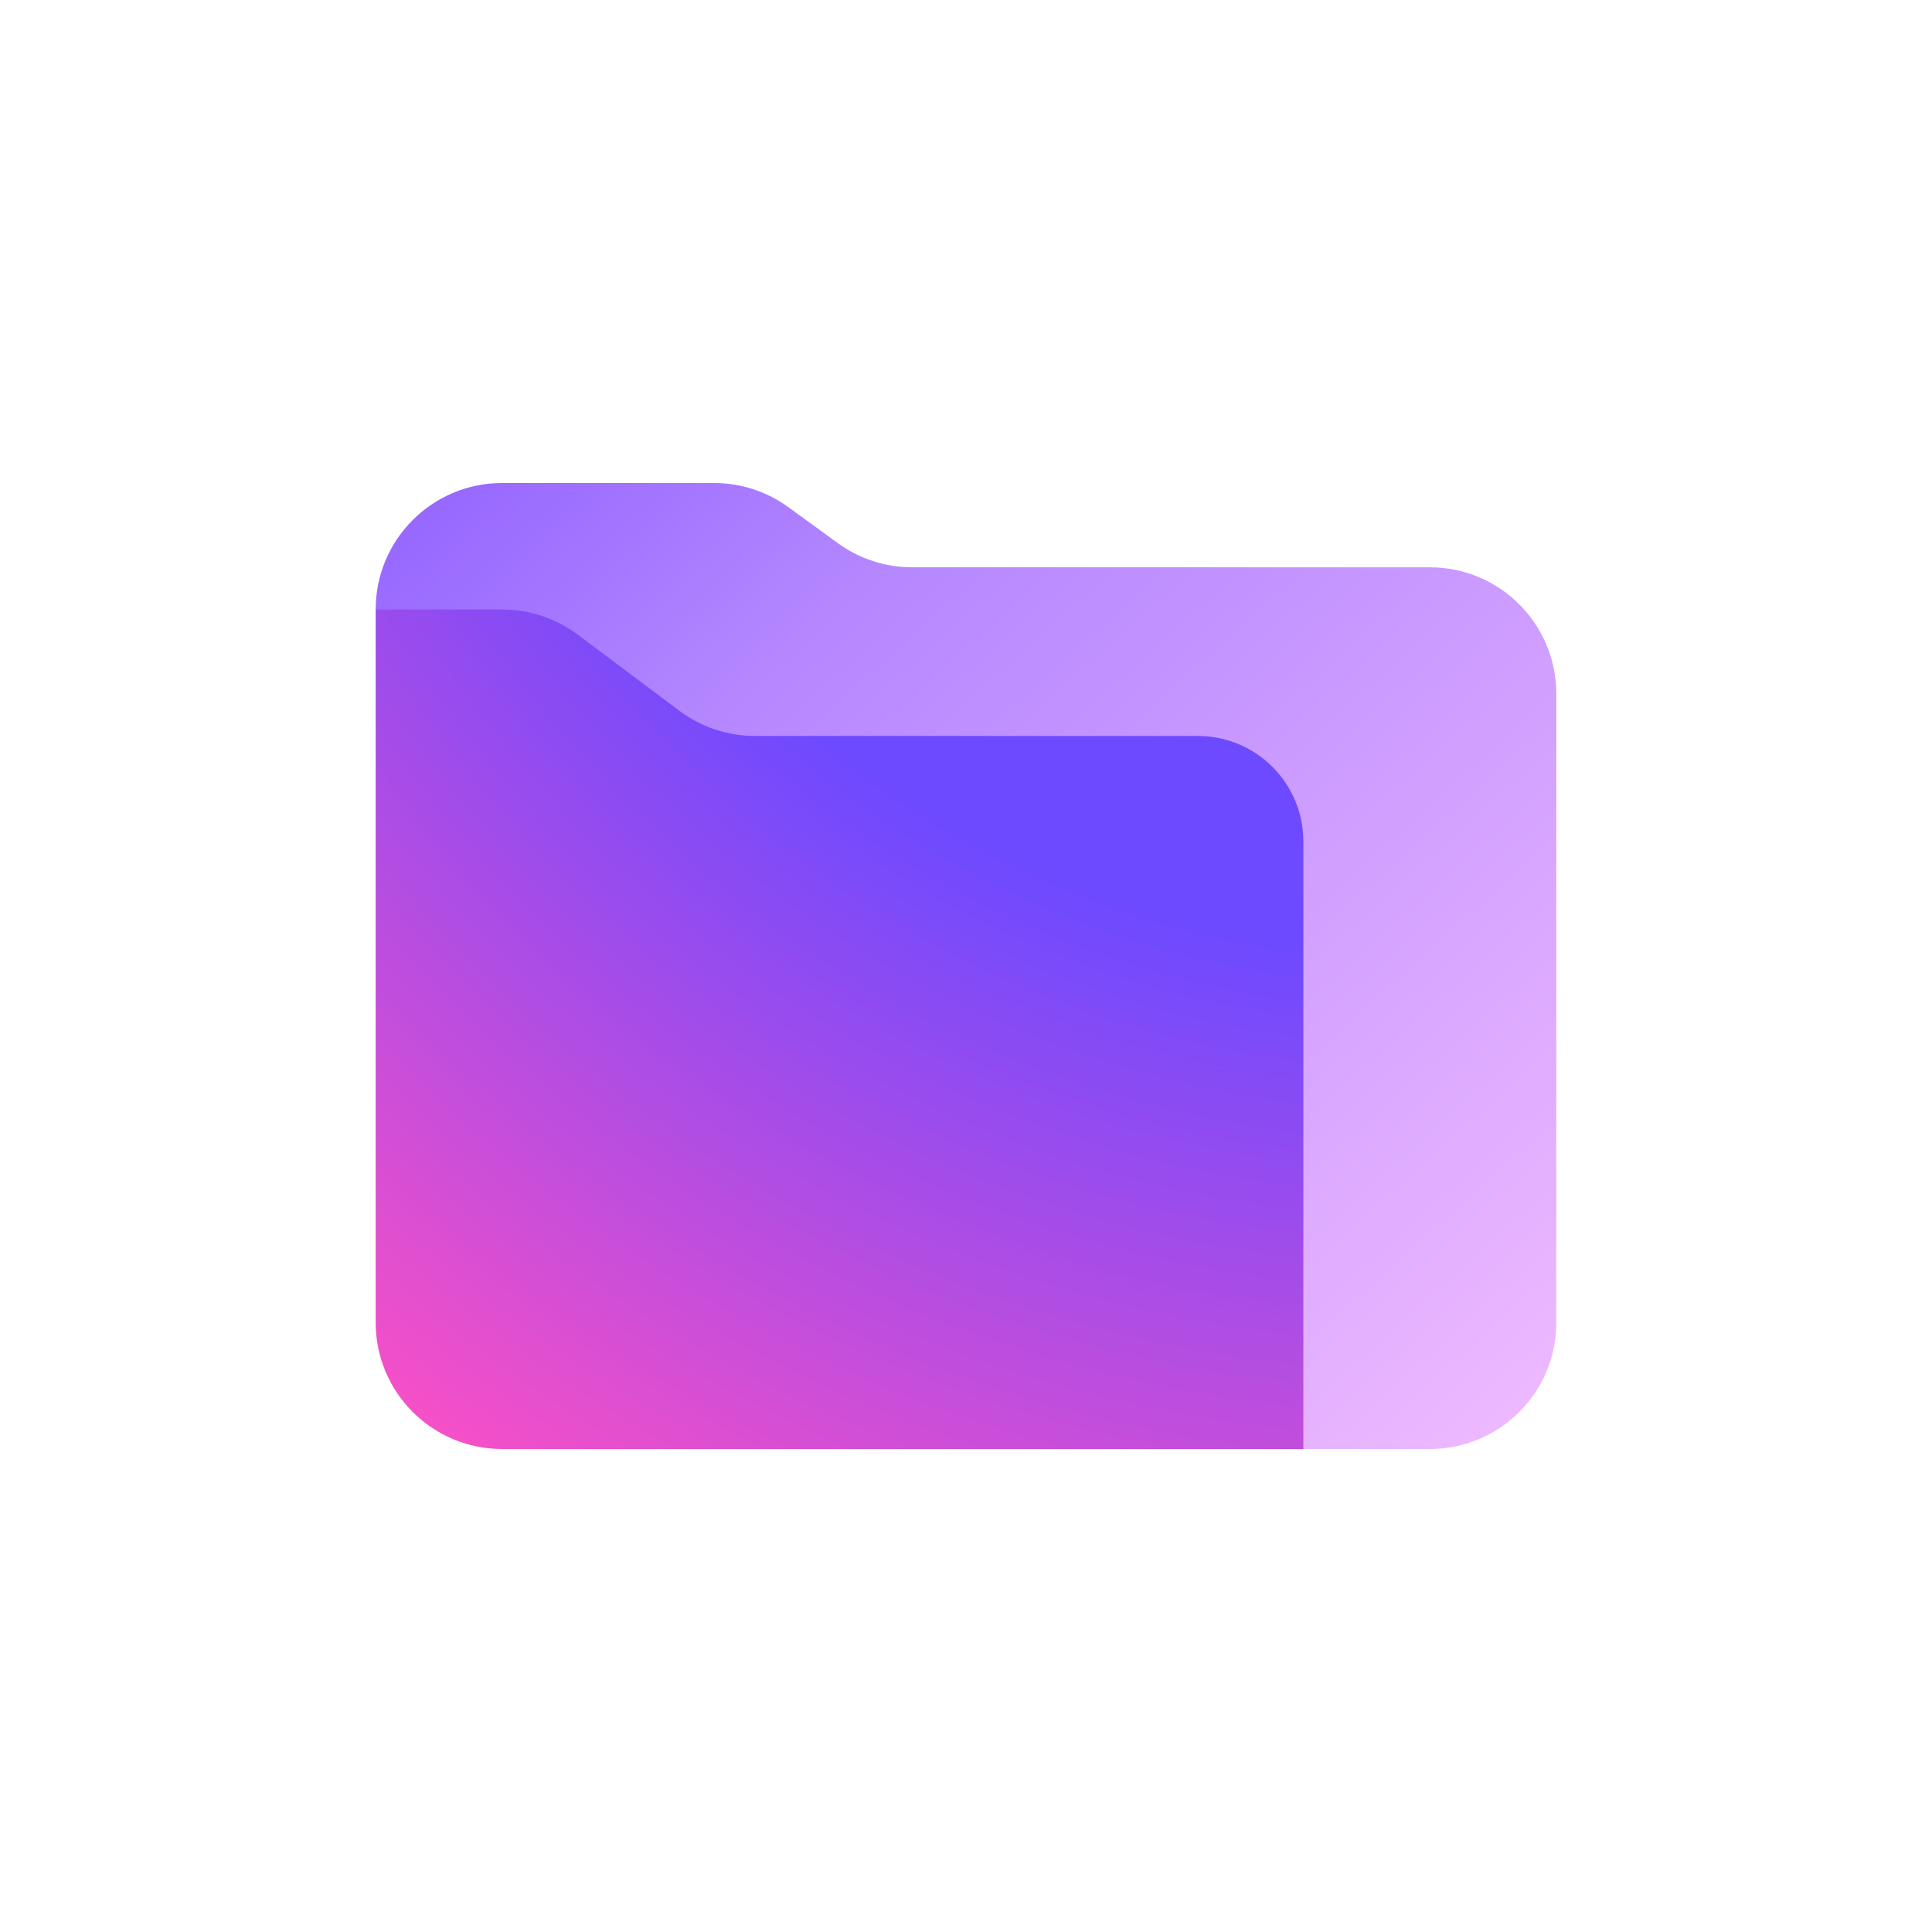 <svg width="36" height="36" viewBox="0 0 36 36" fill="none" xmlns="http://www.w3.org/2000/svg">
    <rect width="36" height="36" fill="white" />
    <path
        d="M7 11.357L10.143 9.786L15.643 12.929H25.072L25.071 26.214L24.286 27H9.357C8.055 27 7 25.945 7 24.643L7 11.357Z"
        fill="url(#paint0_radial_2025_1077)"
    />
    <path
        fill-rule="evenodd"
        clip-rule="evenodd"
        d="M15.612 10.121C16.015 10.414 16.5 10.571 16.999 10.571L26.643 10.571C27.945 10.571 29 11.627 29 12.929V24.643C29 25.945 27.945 27 26.643 27H24.286V15.679C24.286 14.594 23.406 13.714 22.321 13.714H14.071C13.561 13.714 13.065 13.549 12.657 13.243L10.771 11.829C10.363 11.523 9.867 11.357 9.357 11.357L7 11.357C7 10.055 8.055 9 9.357 9H13.305C13.803 9 14.288 9.158 14.691 9.451L15.612 10.121Z"
        fill="url(#paint1_linear_2025_1077)"
    />
    <defs>
        <radialGradient
            id="paint0_radial_2025_1077"
            cx="0"
            cy="0"
            r="1"
            gradientUnits="userSpaceOnUse"
            gradientTransform="translate(26.585 -2.04) scale(33.721 35.643)"
        >
            <stop offset="0.556" stop-color="#6D4AFF" />
            <stop offset="1" stop-color="#FF50C3" />
        </radialGradient>
        <linearGradient
            id="paint1_linear_2025_1077"
            x1="6.71"
            y1="-0.394"
            x2="33.866"
            y2="29.792"
            gradientUnits="userSpaceOnUse"
        >
            <stop stop-color="#7341FF" />
            <stop offset="0.359" stop-color="#B487FF" />
            <stop offset="1" stop-color="#FFC8FF" />
        </linearGradient>
    </defs>
</svg>
